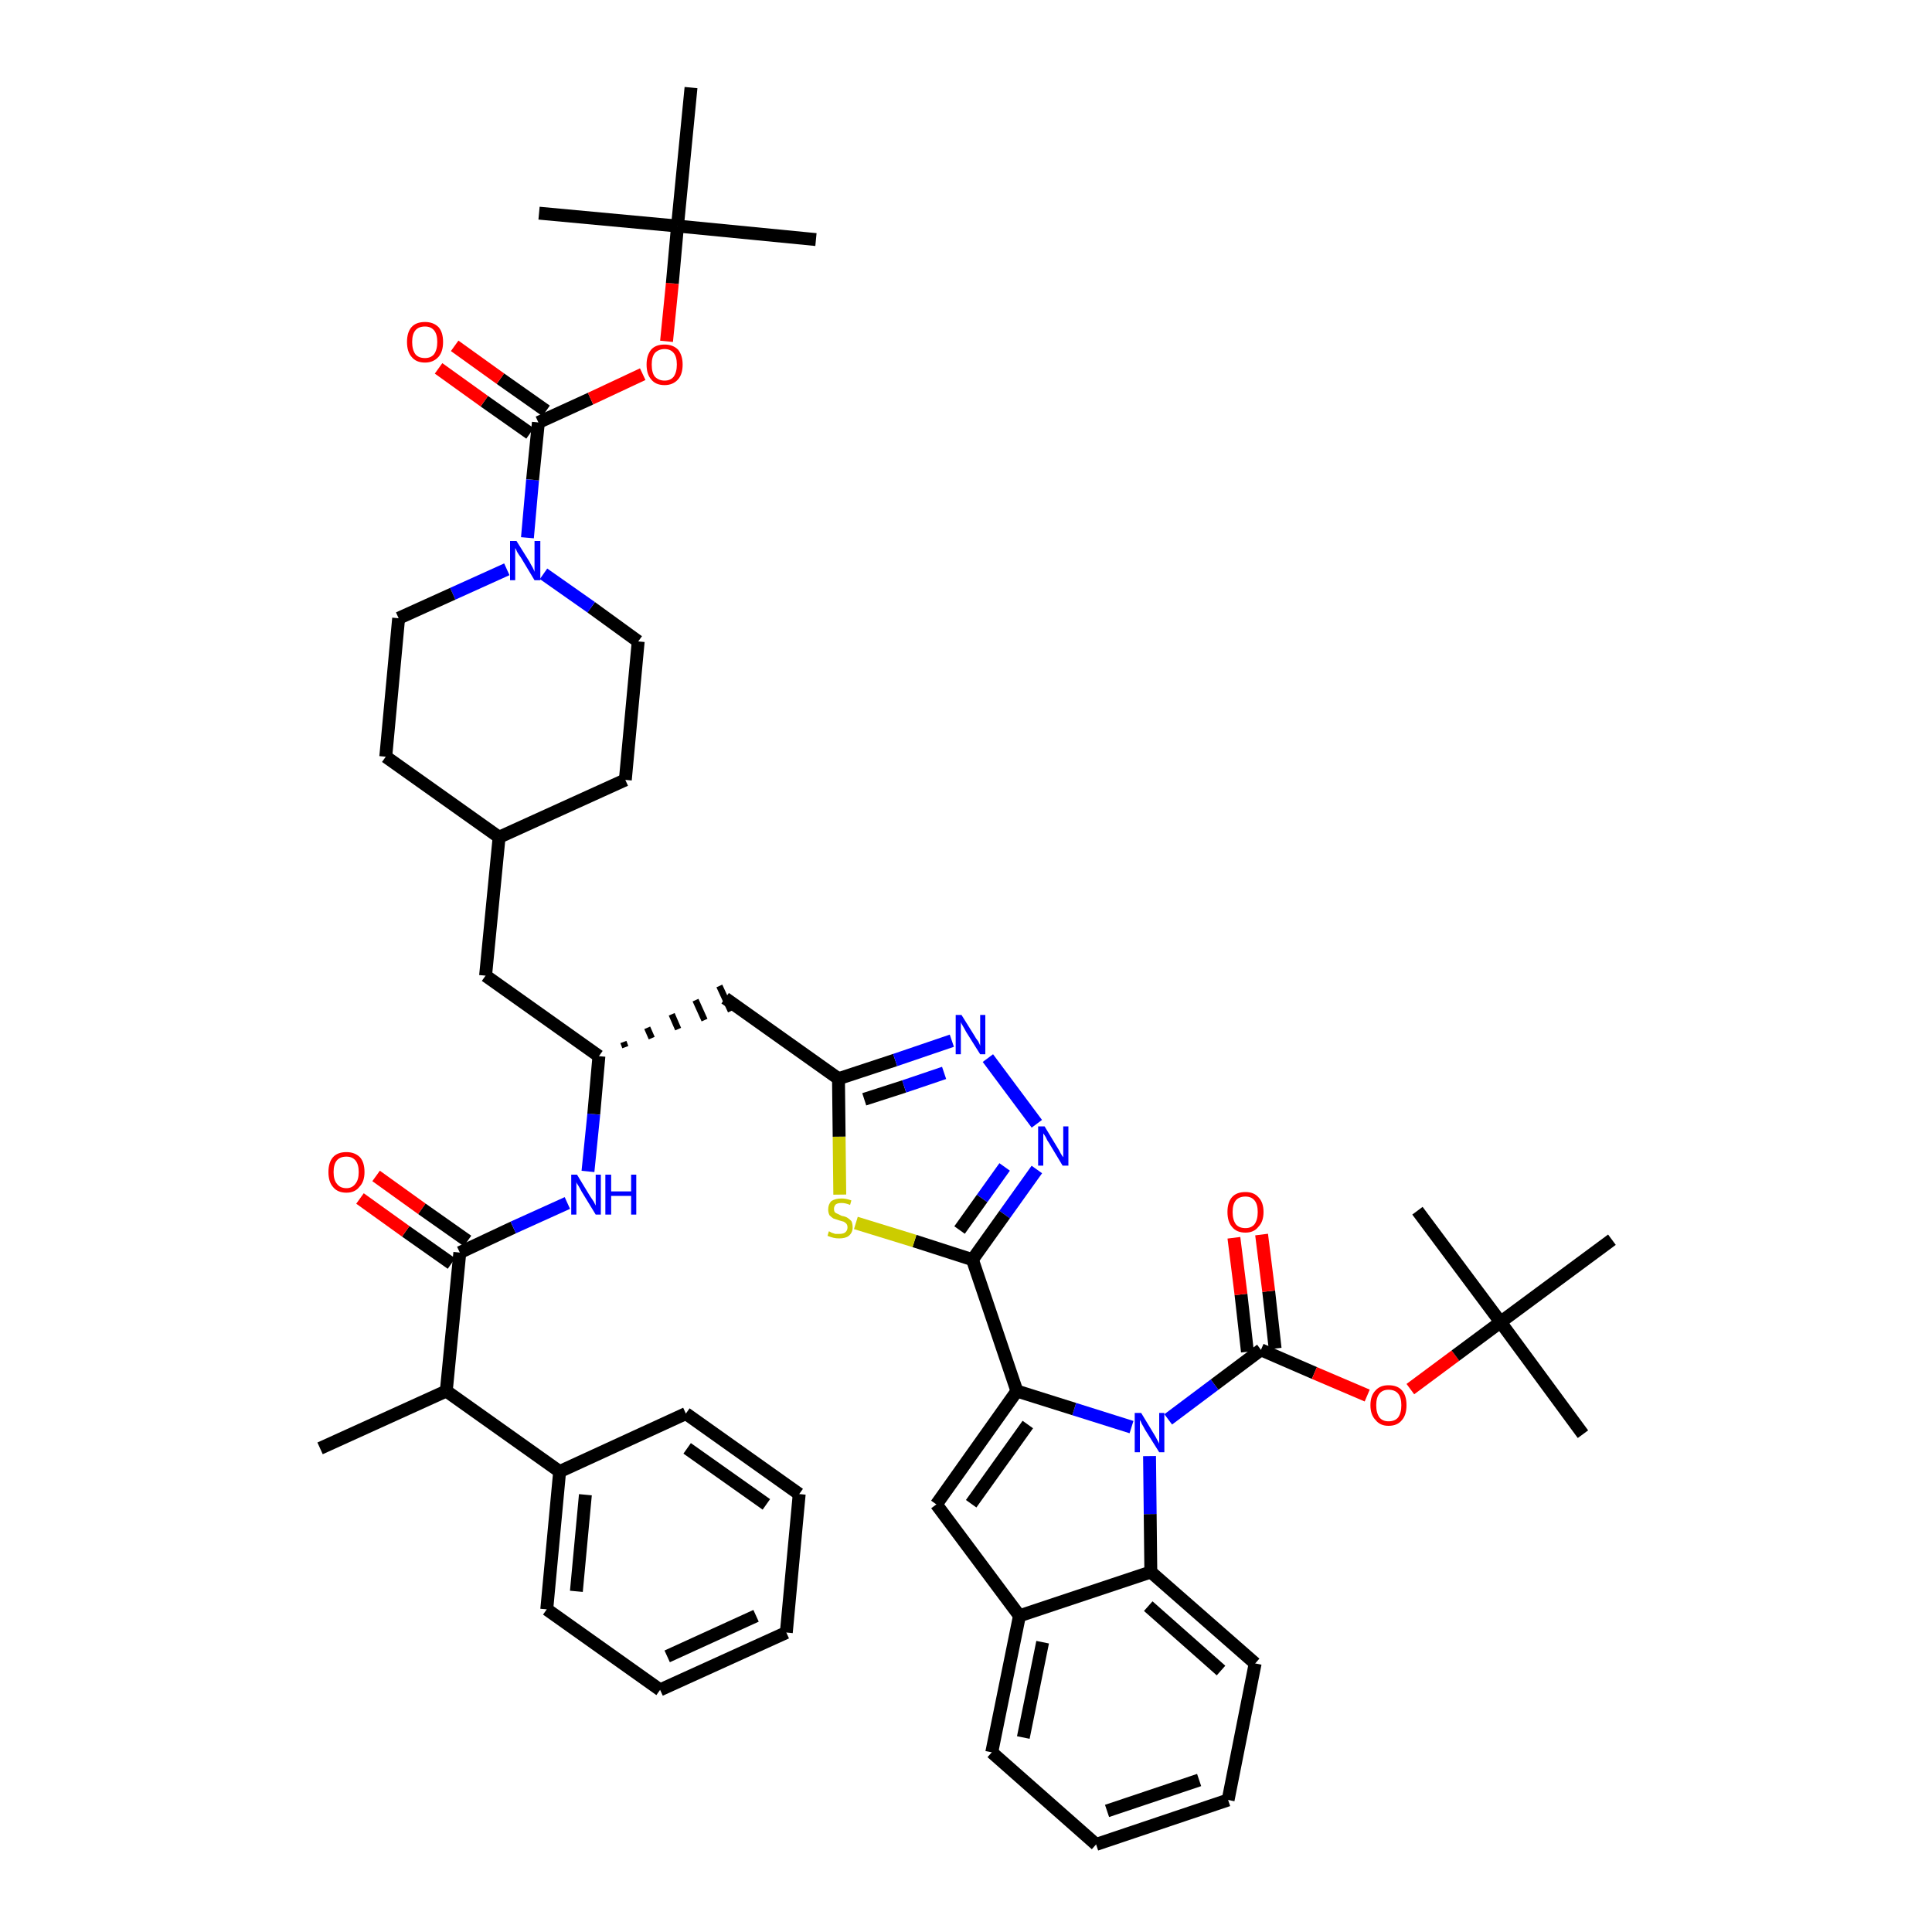 <?xml version='1.0' encoding='iso-8859-1'?>
<svg version='1.1' baseProfile='full'
              xmlns='http://www.w3.org/2000/svg'
                      xmlns:rdkit='http://www.rdkit.org/xml'
                      xmlns:xlink='http://www.w3.org/1999/xlink'
                  xml:space='preserve'
width='300px' height='300px' viewBox='0 0 300 300'>
<!-- END OF HEADER -->
<path class='bond-0 atom-0 atom-1' d='M 49.7,224.9 L 69.3,216.0' style='fill:none;fill-rule:evenodd;stroke:#000000;stroke-width:2.0px;stroke-linecap:butt;stroke-linejoin:miter;stroke-opacity:1' />
<path class='bond-1 atom-1 atom-2' d='M 69.3,216.0 L 71.4,194.5' style='fill:none;fill-rule:evenodd;stroke:#000000;stroke-width:2.0px;stroke-linecap:butt;stroke-linejoin:miter;stroke-opacity:1' />
<path class='bond-41 atom-1 atom-42' d='M 69.3,216.0 L 86.9,228.5' style='fill:none;fill-rule:evenodd;stroke:#000000;stroke-width:2.0px;stroke-linecap:butt;stroke-linejoin:miter;stroke-opacity:1' />
<path class='bond-2 atom-2 atom-3' d='M 72.6,192.7 L 65.5,187.7' style='fill:none;fill-rule:evenodd;stroke:#000000;stroke-width:2.0px;stroke-linecap:butt;stroke-linejoin:miter;stroke-opacity:1' />
<path class='bond-2 atom-2 atom-3' d='M 65.5,187.7 L 58.4,182.6' style='fill:none;fill-rule:evenodd;stroke:#FF0000;stroke-width:2.0px;stroke-linecap:butt;stroke-linejoin:miter;stroke-opacity:1' />
<path class='bond-2 atom-2 atom-3' d='M 70.1,196.2 L 63.0,191.2' style='fill:none;fill-rule:evenodd;stroke:#000000;stroke-width:2.0px;stroke-linecap:butt;stroke-linejoin:miter;stroke-opacity:1' />
<path class='bond-2 atom-2 atom-3' d='M 63.0,191.2 L 55.9,186.1' style='fill:none;fill-rule:evenodd;stroke:#FF0000;stroke-width:2.0px;stroke-linecap:butt;stroke-linejoin:miter;stroke-opacity:1' />
<path class='bond-3 atom-2 atom-4' d='M 71.4,194.5 L 79.7,190.6' style='fill:none;fill-rule:evenodd;stroke:#000000;stroke-width:2.0px;stroke-linecap:butt;stroke-linejoin:miter;stroke-opacity:1' />
<path class='bond-3 atom-2 atom-4' d='M 79.7,190.6 L 88.1,186.8' style='fill:none;fill-rule:evenodd;stroke:#0000FF;stroke-width:2.0px;stroke-linecap:butt;stroke-linejoin:miter;stroke-opacity:1' />
<path class='bond-4 atom-4 atom-5' d='M 91.3,181.9 L 92.2,173.0' style='fill:none;fill-rule:evenodd;stroke:#0000FF;stroke-width:2.0px;stroke-linecap:butt;stroke-linejoin:miter;stroke-opacity:1' />
<path class='bond-4 atom-4 atom-5' d='M 92.2,173.0 L 93.0,164.0' style='fill:none;fill-rule:evenodd;stroke:#000000;stroke-width:2.0px;stroke-linecap:butt;stroke-linejoin:miter;stroke-opacity:1' />
<path class='bond-5 atom-5 atom-6' d='M 97.1,162.6 L 96.8,161.8' style='fill:none;fill-rule:evenodd;stroke:#000000;stroke-width:1.0px;stroke-linecap:butt;stroke-linejoin:miter;stroke-opacity:1' />
<path class='bond-5 atom-5 atom-6' d='M 101.2,161.2 L 100.5,159.6' style='fill:none;fill-rule:evenodd;stroke:#000000;stroke-width:1.0px;stroke-linecap:butt;stroke-linejoin:miter;stroke-opacity:1' />
<path class='bond-5 atom-5 atom-6' d='M 105.3,159.8 L 104.3,157.5' style='fill:none;fill-rule:evenodd;stroke:#000000;stroke-width:1.0px;stroke-linecap:butt;stroke-linejoin:miter;stroke-opacity:1' />
<path class='bond-5 atom-5 atom-6' d='M 109.4,158.4 L 108.0,155.3' style='fill:none;fill-rule:evenodd;stroke:#000000;stroke-width:1.0px;stroke-linecap:butt;stroke-linejoin:miter;stroke-opacity:1' />
<path class='bond-5 atom-5 atom-6' d='M 113.5,157.0 L 111.7,153.1' style='fill:none;fill-rule:evenodd;stroke:#000000;stroke-width:1.0px;stroke-linecap:butt;stroke-linejoin:miter;stroke-opacity:1' />
<path class='bond-27 atom-5 atom-28' d='M 93.0,164.0 L 75.4,151.5' style='fill:none;fill-rule:evenodd;stroke:#000000;stroke-width:2.0px;stroke-linecap:butt;stroke-linejoin:miter;stroke-opacity:1' />
<path class='bond-6 atom-6 atom-7' d='M 112.6,155.0 L 130.2,167.5' style='fill:none;fill-rule:evenodd;stroke:#000000;stroke-width:2.0px;stroke-linecap:butt;stroke-linejoin:miter;stroke-opacity:1' />
<path class='bond-7 atom-7 atom-8' d='M 130.2,167.5 L 139.0,164.6' style='fill:none;fill-rule:evenodd;stroke:#000000;stroke-width:2.0px;stroke-linecap:butt;stroke-linejoin:miter;stroke-opacity:1' />
<path class='bond-7 atom-7 atom-8' d='M 139.0,164.6 L 147.8,161.6' style='fill:none;fill-rule:evenodd;stroke:#0000FF;stroke-width:2.0px;stroke-linecap:butt;stroke-linejoin:miter;stroke-opacity:1' />
<path class='bond-7 atom-7 atom-8' d='M 134.2,170.7 L 140.4,168.7' style='fill:none;fill-rule:evenodd;stroke:#000000;stroke-width:2.0px;stroke-linecap:butt;stroke-linejoin:miter;stroke-opacity:1' />
<path class='bond-7 atom-7 atom-8' d='M 140.4,168.7 L 146.6,166.6' style='fill:none;fill-rule:evenodd;stroke:#0000FF;stroke-width:2.0px;stroke-linecap:butt;stroke-linejoin:miter;stroke-opacity:1' />
<path class='bond-47 atom-27 atom-7' d='M 130.4,185.5 L 130.3,176.5' style='fill:none;fill-rule:evenodd;stroke:#CCCC00;stroke-width:2.0px;stroke-linecap:butt;stroke-linejoin:miter;stroke-opacity:1' />
<path class='bond-47 atom-27 atom-7' d='M 130.3,176.5 L 130.2,167.5' style='fill:none;fill-rule:evenodd;stroke:#000000;stroke-width:2.0px;stroke-linecap:butt;stroke-linejoin:miter;stroke-opacity:1' />
<path class='bond-8 atom-8 atom-9' d='M 153.4,164.3 L 161.0,174.5' style='fill:none;fill-rule:evenodd;stroke:#0000FF;stroke-width:2.0px;stroke-linecap:butt;stroke-linejoin:miter;stroke-opacity:1' />
<path class='bond-9 atom-9 atom-10' d='M 161.0,181.6 L 156.0,188.6' style='fill:none;fill-rule:evenodd;stroke:#0000FF;stroke-width:2.0px;stroke-linecap:butt;stroke-linejoin:miter;stroke-opacity:1' />
<path class='bond-9 atom-9 atom-10' d='M 156.0,188.6 L 151.0,195.6' style='fill:none;fill-rule:evenodd;stroke:#000000;stroke-width:2.0px;stroke-linecap:butt;stroke-linejoin:miter;stroke-opacity:1' />
<path class='bond-9 atom-9 atom-10' d='M 156.0,181.2 L 152.5,186.1' style='fill:none;fill-rule:evenodd;stroke:#0000FF;stroke-width:2.0px;stroke-linecap:butt;stroke-linejoin:miter;stroke-opacity:1' />
<path class='bond-9 atom-9 atom-10' d='M 152.5,186.1 L 149.0,191.0' style='fill:none;fill-rule:evenodd;stroke:#000000;stroke-width:2.0px;stroke-linecap:butt;stroke-linejoin:miter;stroke-opacity:1' />
<path class='bond-10 atom-10 atom-11' d='M 151.0,195.6 L 157.9,216.0' style='fill:none;fill-rule:evenodd;stroke:#000000;stroke-width:2.0px;stroke-linecap:butt;stroke-linejoin:miter;stroke-opacity:1' />
<path class='bond-26 atom-10 atom-27' d='M 151.0,195.6 L 142.0,192.7' style='fill:none;fill-rule:evenodd;stroke:#000000;stroke-width:2.0px;stroke-linecap:butt;stroke-linejoin:miter;stroke-opacity:1' />
<path class='bond-26 atom-10 atom-27' d='M 142.0,192.7 L 132.9,189.9' style='fill:none;fill-rule:evenodd;stroke:#CCCC00;stroke-width:2.0px;stroke-linecap:butt;stroke-linejoin:miter;stroke-opacity:1' />
<path class='bond-11 atom-11 atom-12' d='M 157.9,216.0 L 145.4,233.6' style='fill:none;fill-rule:evenodd;stroke:#000000;stroke-width:2.0px;stroke-linecap:butt;stroke-linejoin:miter;stroke-opacity:1' />
<path class='bond-11 atom-11 atom-12' d='M 159.6,221.2 L 150.8,233.5' style='fill:none;fill-rule:evenodd;stroke:#000000;stroke-width:2.0px;stroke-linecap:butt;stroke-linejoin:miter;stroke-opacity:1' />
<path class='bond-50 atom-19 atom-11' d='M 175.7,221.6 L 166.8,218.8' style='fill:none;fill-rule:evenodd;stroke:#0000FF;stroke-width:2.0px;stroke-linecap:butt;stroke-linejoin:miter;stroke-opacity:1' />
<path class='bond-50 atom-19 atom-11' d='M 166.8,218.8 L 157.9,216.0' style='fill:none;fill-rule:evenodd;stroke:#000000;stroke-width:2.0px;stroke-linecap:butt;stroke-linejoin:miter;stroke-opacity:1' />
<path class='bond-12 atom-12 atom-13' d='M 145.4,233.6 L 158.3,250.9' style='fill:none;fill-rule:evenodd;stroke:#000000;stroke-width:2.0px;stroke-linecap:butt;stroke-linejoin:miter;stroke-opacity:1' />
<path class='bond-13 atom-13 atom-14' d='M 158.3,250.9 L 154.0,272.1' style='fill:none;fill-rule:evenodd;stroke:#000000;stroke-width:2.0px;stroke-linecap:butt;stroke-linejoin:miter;stroke-opacity:1' />
<path class='bond-13 atom-13 atom-14' d='M 161.9,255.0 L 158.9,269.8' style='fill:none;fill-rule:evenodd;stroke:#000000;stroke-width:2.0px;stroke-linecap:butt;stroke-linejoin:miter;stroke-opacity:1' />
<path class='bond-51 atom-18 atom-13' d='M 178.7,244.1 L 158.3,250.9' style='fill:none;fill-rule:evenodd;stroke:#000000;stroke-width:2.0px;stroke-linecap:butt;stroke-linejoin:miter;stroke-opacity:1' />
<path class='bond-14 atom-14 atom-15' d='M 154.0,272.1 L 170.2,286.4' style='fill:none;fill-rule:evenodd;stroke:#000000;stroke-width:2.0px;stroke-linecap:butt;stroke-linejoin:miter;stroke-opacity:1' />
<path class='bond-15 atom-15 atom-16' d='M 170.2,286.4 L 190.7,279.5' style='fill:none;fill-rule:evenodd;stroke:#000000;stroke-width:2.0px;stroke-linecap:butt;stroke-linejoin:miter;stroke-opacity:1' />
<path class='bond-15 atom-15 atom-16' d='M 171.9,281.2 L 186.2,276.4' style='fill:none;fill-rule:evenodd;stroke:#000000;stroke-width:2.0px;stroke-linecap:butt;stroke-linejoin:miter;stroke-opacity:1' />
<path class='bond-16 atom-16 atom-17' d='M 190.7,279.5 L 194.9,258.3' style='fill:none;fill-rule:evenodd;stroke:#000000;stroke-width:2.0px;stroke-linecap:butt;stroke-linejoin:miter;stroke-opacity:1' />
<path class='bond-17 atom-17 atom-18' d='M 194.9,258.3 L 178.7,244.1' style='fill:none;fill-rule:evenodd;stroke:#000000;stroke-width:2.0px;stroke-linecap:butt;stroke-linejoin:miter;stroke-opacity:1' />
<path class='bond-17 atom-17 atom-18' d='M 189.6,259.4 L 178.3,249.4' style='fill:none;fill-rule:evenodd;stroke:#000000;stroke-width:2.0px;stroke-linecap:butt;stroke-linejoin:miter;stroke-opacity:1' />
<path class='bond-18 atom-18 atom-19' d='M 178.7,244.1 L 178.6,235.1' style='fill:none;fill-rule:evenodd;stroke:#000000;stroke-width:2.0px;stroke-linecap:butt;stroke-linejoin:miter;stroke-opacity:1' />
<path class='bond-18 atom-18 atom-19' d='M 178.6,235.1 L 178.5,226.1' style='fill:none;fill-rule:evenodd;stroke:#0000FF;stroke-width:2.0px;stroke-linecap:butt;stroke-linejoin:miter;stroke-opacity:1' />
<path class='bond-19 atom-19 atom-20' d='M 181.4,220.4 L 188.6,215.0' style='fill:none;fill-rule:evenodd;stroke:#0000FF;stroke-width:2.0px;stroke-linecap:butt;stroke-linejoin:miter;stroke-opacity:1' />
<path class='bond-19 atom-19 atom-20' d='M 188.6,215.0 L 195.8,209.6' style='fill:none;fill-rule:evenodd;stroke:#000000;stroke-width:2.0px;stroke-linecap:butt;stroke-linejoin:miter;stroke-opacity:1' />
<path class='bond-20 atom-20 atom-21' d='M 198.0,209.4 L 197.0,200.5' style='fill:none;fill-rule:evenodd;stroke:#000000;stroke-width:2.0px;stroke-linecap:butt;stroke-linejoin:miter;stroke-opacity:1' />
<path class='bond-20 atom-20 atom-21' d='M 197.0,200.5 L 195.9,191.7' style='fill:none;fill-rule:evenodd;stroke:#FF0000;stroke-width:2.0px;stroke-linecap:butt;stroke-linejoin:miter;stroke-opacity:1' />
<path class='bond-20 atom-20 atom-21' d='M 193.7,209.9 L 192.7,201.0' style='fill:none;fill-rule:evenodd;stroke:#000000;stroke-width:2.0px;stroke-linecap:butt;stroke-linejoin:miter;stroke-opacity:1' />
<path class='bond-20 atom-20 atom-21' d='M 192.7,201.0 L 191.6,192.2' style='fill:none;fill-rule:evenodd;stroke:#FF0000;stroke-width:2.0px;stroke-linecap:butt;stroke-linejoin:miter;stroke-opacity:1' />
<path class='bond-21 atom-20 atom-22' d='M 195.8,209.6 L 204.1,213.2' style='fill:none;fill-rule:evenodd;stroke:#000000;stroke-width:2.0px;stroke-linecap:butt;stroke-linejoin:miter;stroke-opacity:1' />
<path class='bond-21 atom-20 atom-22' d='M 204.1,213.2 L 212.3,216.7' style='fill:none;fill-rule:evenodd;stroke:#FF0000;stroke-width:2.0px;stroke-linecap:butt;stroke-linejoin:miter;stroke-opacity:1' />
<path class='bond-22 atom-22 atom-23' d='M 219.0,215.7 L 226.0,210.5' style='fill:none;fill-rule:evenodd;stroke:#FF0000;stroke-width:2.0px;stroke-linecap:butt;stroke-linejoin:miter;stroke-opacity:1' />
<path class='bond-22 atom-22 atom-23' d='M 226.0,210.5 L 233.0,205.3' style='fill:none;fill-rule:evenodd;stroke:#000000;stroke-width:2.0px;stroke-linecap:butt;stroke-linejoin:miter;stroke-opacity:1' />
<path class='bond-23 atom-23 atom-24' d='M 233.0,205.3 L 245.8,222.7' style='fill:none;fill-rule:evenodd;stroke:#000000;stroke-width:2.0px;stroke-linecap:butt;stroke-linejoin:miter;stroke-opacity:1' />
<path class='bond-24 atom-23 atom-25' d='M 233.0,205.3 L 220.1,188.0' style='fill:none;fill-rule:evenodd;stroke:#000000;stroke-width:2.0px;stroke-linecap:butt;stroke-linejoin:miter;stroke-opacity:1' />
<path class='bond-25 atom-23 atom-26' d='M 233.0,205.3 L 250.3,192.5' style='fill:none;fill-rule:evenodd;stroke:#000000;stroke-width:2.0px;stroke-linecap:butt;stroke-linejoin:miter;stroke-opacity:1' />
<path class='bond-28 atom-28 atom-29' d='M 75.4,151.5 L 77.5,130.0' style='fill:none;fill-rule:evenodd;stroke:#000000;stroke-width:2.0px;stroke-linecap:butt;stroke-linejoin:miter;stroke-opacity:1' />
<path class='bond-29 atom-29 atom-30' d='M 77.5,130.0 L 97.1,121.1' style='fill:none;fill-rule:evenodd;stroke:#000000;stroke-width:2.0px;stroke-linecap:butt;stroke-linejoin:miter;stroke-opacity:1' />
<path class='bond-48 atom-41 atom-29' d='M 59.9,117.5 L 77.5,130.0' style='fill:none;fill-rule:evenodd;stroke:#000000;stroke-width:2.0px;stroke-linecap:butt;stroke-linejoin:miter;stroke-opacity:1' />
<path class='bond-30 atom-30 atom-31' d='M 97.1,121.1 L 99.1,99.6' style='fill:none;fill-rule:evenodd;stroke:#000000;stroke-width:2.0px;stroke-linecap:butt;stroke-linejoin:miter;stroke-opacity:1' />
<path class='bond-31 atom-31 atom-32' d='M 99.1,99.6 L 91.8,94.3' style='fill:none;fill-rule:evenodd;stroke:#000000;stroke-width:2.0px;stroke-linecap:butt;stroke-linejoin:miter;stroke-opacity:1' />
<path class='bond-31 atom-31 atom-32' d='M 91.8,94.3 L 84.4,89.1' style='fill:none;fill-rule:evenodd;stroke:#0000FF;stroke-width:2.0px;stroke-linecap:butt;stroke-linejoin:miter;stroke-opacity:1' />
<path class='bond-32 atom-32 atom-33' d='M 81.9,83.5 L 82.7,74.5' style='fill:none;fill-rule:evenodd;stroke:#0000FF;stroke-width:2.0px;stroke-linecap:butt;stroke-linejoin:miter;stroke-opacity:1' />
<path class='bond-32 atom-32 atom-33' d='M 82.7,74.5 L 83.6,65.6' style='fill:none;fill-rule:evenodd;stroke:#000000;stroke-width:2.0px;stroke-linecap:butt;stroke-linejoin:miter;stroke-opacity:1' />
<path class='bond-39 atom-32 atom-40' d='M 78.7,88.4 L 70.3,92.2' style='fill:none;fill-rule:evenodd;stroke:#0000FF;stroke-width:2.0px;stroke-linecap:butt;stroke-linejoin:miter;stroke-opacity:1' />
<path class='bond-39 atom-32 atom-40' d='M 70.3,92.2 L 61.9,96.0' style='fill:none;fill-rule:evenodd;stroke:#000000;stroke-width:2.0px;stroke-linecap:butt;stroke-linejoin:miter;stroke-opacity:1' />
<path class='bond-33 atom-33 atom-34' d='M 84.8,63.8 L 77.7,58.8' style='fill:none;fill-rule:evenodd;stroke:#000000;stroke-width:2.0px;stroke-linecap:butt;stroke-linejoin:miter;stroke-opacity:1' />
<path class='bond-33 atom-33 atom-34' d='M 77.7,58.8 L 70.6,53.7' style='fill:none;fill-rule:evenodd;stroke:#FF0000;stroke-width:2.0px;stroke-linecap:butt;stroke-linejoin:miter;stroke-opacity:1' />
<path class='bond-33 atom-33 atom-34' d='M 82.3,67.3 L 75.2,62.3' style='fill:none;fill-rule:evenodd;stroke:#000000;stroke-width:2.0px;stroke-linecap:butt;stroke-linejoin:miter;stroke-opacity:1' />
<path class='bond-33 atom-33 atom-34' d='M 75.2,62.3 L 68.1,57.2' style='fill:none;fill-rule:evenodd;stroke:#FF0000;stroke-width:2.0px;stroke-linecap:butt;stroke-linejoin:miter;stroke-opacity:1' />
<path class='bond-34 atom-33 atom-35' d='M 83.6,65.6 L 91.7,61.9' style='fill:none;fill-rule:evenodd;stroke:#000000;stroke-width:2.0px;stroke-linecap:butt;stroke-linejoin:miter;stroke-opacity:1' />
<path class='bond-34 atom-33 atom-35' d='M 91.7,61.9 L 99.8,58.1' style='fill:none;fill-rule:evenodd;stroke:#FF0000;stroke-width:2.0px;stroke-linecap:butt;stroke-linejoin:miter;stroke-opacity:1' />
<path class='bond-35 atom-35 atom-36' d='M 103.5,53.0 L 104.4,44.0' style='fill:none;fill-rule:evenodd;stroke:#FF0000;stroke-width:2.0px;stroke-linecap:butt;stroke-linejoin:miter;stroke-opacity:1' />
<path class='bond-35 atom-35 atom-36' d='M 104.4,44.0 L 105.2,35.1' style='fill:none;fill-rule:evenodd;stroke:#000000;stroke-width:2.0px;stroke-linecap:butt;stroke-linejoin:miter;stroke-opacity:1' />
<path class='bond-36 atom-36 atom-37' d='M 105.2,35.1 L 126.7,37.2' style='fill:none;fill-rule:evenodd;stroke:#000000;stroke-width:2.0px;stroke-linecap:butt;stroke-linejoin:miter;stroke-opacity:1' />
<path class='bond-37 atom-36 atom-38' d='M 105.2,35.1 L 83.7,33.1' style='fill:none;fill-rule:evenodd;stroke:#000000;stroke-width:2.0px;stroke-linecap:butt;stroke-linejoin:miter;stroke-opacity:1' />
<path class='bond-38 atom-36 atom-39' d='M 105.2,35.1 L 107.3,13.6' style='fill:none;fill-rule:evenodd;stroke:#000000;stroke-width:2.0px;stroke-linecap:butt;stroke-linejoin:miter;stroke-opacity:1' />
<path class='bond-40 atom-40 atom-41' d='M 61.9,96.0 L 59.9,117.5' style='fill:none;fill-rule:evenodd;stroke:#000000;stroke-width:2.0px;stroke-linecap:butt;stroke-linejoin:miter;stroke-opacity:1' />
<path class='bond-42 atom-42 atom-43' d='M 86.9,228.5 L 84.9,249.9' style='fill:none;fill-rule:evenodd;stroke:#000000;stroke-width:2.0px;stroke-linecap:butt;stroke-linejoin:miter;stroke-opacity:1' />
<path class='bond-42 atom-42 atom-43' d='M 90.9,232.1 L 89.5,247.1' style='fill:none;fill-rule:evenodd;stroke:#000000;stroke-width:2.0px;stroke-linecap:butt;stroke-linejoin:miter;stroke-opacity:1' />
<path class='bond-49 atom-47 atom-42' d='M 106.5,219.5 L 86.9,228.5' style='fill:none;fill-rule:evenodd;stroke:#000000;stroke-width:2.0px;stroke-linecap:butt;stroke-linejoin:miter;stroke-opacity:1' />
<path class='bond-43 atom-43 atom-44' d='M 84.9,249.9 L 102.5,262.4' style='fill:none;fill-rule:evenodd;stroke:#000000;stroke-width:2.0px;stroke-linecap:butt;stroke-linejoin:miter;stroke-opacity:1' />
<path class='bond-44 atom-44 atom-45' d='M 102.5,262.4 L 122.1,253.5' style='fill:none;fill-rule:evenodd;stroke:#000000;stroke-width:2.0px;stroke-linecap:butt;stroke-linejoin:miter;stroke-opacity:1' />
<path class='bond-44 atom-44 atom-45' d='M 103.6,257.2 L 117.4,250.9' style='fill:none;fill-rule:evenodd;stroke:#000000;stroke-width:2.0px;stroke-linecap:butt;stroke-linejoin:miter;stroke-opacity:1' />
<path class='bond-45 atom-45 atom-46' d='M 122.1,253.5 L 124.1,232.0' style='fill:none;fill-rule:evenodd;stroke:#000000;stroke-width:2.0px;stroke-linecap:butt;stroke-linejoin:miter;stroke-opacity:1' />
<path class='bond-46 atom-46 atom-47' d='M 124.1,232.0 L 106.5,219.5' style='fill:none;fill-rule:evenodd;stroke:#000000;stroke-width:2.0px;stroke-linecap:butt;stroke-linejoin:miter;stroke-opacity:1' />
<path class='bond-46 atom-46 atom-47' d='M 119.0,233.6 L 106.7,224.9' style='fill:none;fill-rule:evenodd;stroke:#000000;stroke-width:2.0px;stroke-linecap:butt;stroke-linejoin:miter;stroke-opacity:1' />
<path  class='atom-3' d='M 51.0 182.0
Q 51.0 180.5, 51.7 179.7
Q 52.4 178.9, 53.8 178.9
Q 55.1 178.9, 55.9 179.7
Q 56.6 180.5, 56.6 182.0
Q 56.6 183.5, 55.8 184.3
Q 55.1 185.2, 53.8 185.2
Q 52.4 185.2, 51.7 184.3
Q 51.0 183.5, 51.0 182.0
M 53.8 184.5
Q 54.7 184.5, 55.2 183.8
Q 55.7 183.2, 55.7 182.0
Q 55.7 180.8, 55.2 180.2
Q 54.7 179.6, 53.8 179.6
Q 52.8 179.6, 52.3 180.2
Q 51.8 180.8, 51.8 182.0
Q 51.8 183.2, 52.3 183.8
Q 52.8 184.5, 53.8 184.5
' fill='#FF0000'/>
<path  class='atom-4' d='M 89.6 182.4
L 91.6 185.7
Q 91.8 186.0, 92.2 186.6
Q 92.5 187.2, 92.5 187.2
L 92.5 182.4
L 93.3 182.4
L 93.3 188.6
L 92.5 188.6
L 90.3 185.0
Q 90.1 184.6, 89.8 184.1
Q 89.5 183.7, 89.5 183.5
L 89.5 188.6
L 88.7 188.6
L 88.7 182.4
L 89.6 182.4
' fill='#0000FF'/>
<path  class='atom-4' d='M 94.0 182.4
L 94.9 182.4
L 94.9 185.0
L 98.0 185.0
L 98.0 182.4
L 98.8 182.4
L 98.8 188.6
L 98.0 188.6
L 98.0 185.7
L 94.9 185.7
L 94.9 188.6
L 94.0 188.6
L 94.0 182.4
' fill='#0000FF'/>
<path  class='atom-8' d='M 149.3 157.6
L 151.3 160.8
Q 151.5 161.2, 151.9 161.7
Q 152.2 162.3, 152.2 162.4
L 152.2 157.6
L 153.0 157.6
L 153.0 163.7
L 152.2 163.7
L 150.0 160.2
Q 149.8 159.8, 149.5 159.3
Q 149.2 158.8, 149.2 158.7
L 149.2 163.7
L 148.4 163.7
L 148.4 157.6
L 149.3 157.6
' fill='#0000FF'/>
<path  class='atom-9' d='M 162.2 174.9
L 164.2 178.2
Q 164.4 178.5, 164.7 179.1
Q 165.0 179.6, 165.1 179.7
L 165.1 174.9
L 165.9 174.9
L 165.9 181.0
L 165.0 181.0
L 162.9 177.5
Q 162.6 177.1, 162.4 176.6
Q 162.1 176.1, 162.0 176.0
L 162.0 181.0
L 161.2 181.0
L 161.2 174.9
L 162.2 174.9
' fill='#0000FF'/>
<path  class='atom-19' d='M 177.2 219.4
L 179.2 222.7
Q 179.4 223.0, 179.7 223.6
Q 180.0 224.1, 180.0 224.2
L 180.0 219.4
L 180.8 219.4
L 180.8 225.5
L 180.0 225.5
L 177.8 222.0
Q 177.6 221.6, 177.3 221.1
Q 177.1 220.6, 177.0 220.5
L 177.0 225.5
L 176.2 225.5
L 176.2 219.4
L 177.2 219.4
' fill='#0000FF'/>
<path  class='atom-21' d='M 190.6 188.2
Q 190.6 186.7, 191.3 185.9
Q 192.0 185.1, 193.4 185.1
Q 194.7 185.1, 195.4 185.9
Q 196.2 186.7, 196.2 188.2
Q 196.2 189.7, 195.4 190.5
Q 194.7 191.4, 193.4 191.4
Q 192.0 191.4, 191.3 190.5
Q 190.6 189.7, 190.6 188.2
M 193.4 190.7
Q 194.3 190.7, 194.8 190.1
Q 195.3 189.4, 195.3 188.2
Q 195.3 187.0, 194.8 186.4
Q 194.3 185.8, 193.4 185.8
Q 192.4 185.8, 191.9 186.4
Q 191.4 187.0, 191.4 188.2
Q 191.4 189.4, 191.9 190.1
Q 192.4 190.7, 193.4 190.7
' fill='#FF0000'/>
<path  class='atom-22' d='M 212.8 218.2
Q 212.8 216.7, 213.6 215.9
Q 214.3 215.1, 215.6 215.1
Q 217.0 215.1, 217.7 215.9
Q 218.4 216.7, 218.4 218.2
Q 218.4 219.7, 217.7 220.5
Q 217.0 221.4, 215.6 221.4
Q 214.3 221.4, 213.6 220.5
Q 212.8 219.7, 212.8 218.2
M 215.6 220.7
Q 216.6 220.7, 217.1 220.1
Q 217.6 219.4, 217.6 218.2
Q 217.6 217.0, 217.1 216.4
Q 216.6 215.8, 215.6 215.8
Q 214.7 215.8, 214.2 216.4
Q 213.7 217.0, 213.7 218.2
Q 213.7 219.4, 214.2 220.1
Q 214.7 220.7, 215.6 220.7
' fill='#FF0000'/>
<path  class='atom-27' d='M 128.7 191.2
Q 128.8 191.2, 129.1 191.4
Q 129.4 191.5, 129.7 191.6
Q 130.0 191.6, 130.3 191.6
Q 130.9 191.6, 131.2 191.4
Q 131.6 191.1, 131.6 190.6
Q 131.6 190.2, 131.4 190.0
Q 131.2 189.8, 131.0 189.7
Q 130.7 189.6, 130.3 189.5
Q 129.7 189.3, 129.4 189.2
Q 129.1 189.0, 128.8 188.7
Q 128.6 188.3, 128.6 187.8
Q 128.6 187.0, 129.1 186.5
Q 129.7 186.1, 130.7 186.1
Q 131.4 186.1, 132.2 186.4
L 132.0 187.1
Q 131.3 186.8, 130.7 186.8
Q 130.1 186.8, 129.8 187.0
Q 129.5 187.3, 129.5 187.7
Q 129.5 188.0, 129.6 188.2
Q 129.8 188.4, 130.1 188.5
Q 130.3 188.6, 130.7 188.8
Q 131.3 188.9, 131.6 189.1
Q 131.9 189.3, 132.2 189.6
Q 132.4 190.0, 132.4 190.6
Q 132.4 191.4, 131.8 191.9
Q 131.3 192.3, 130.3 192.3
Q 129.8 192.3, 129.4 192.2
Q 129.0 192.1, 128.5 191.9
L 128.7 191.2
' fill='#CCCC00'/>
<path  class='atom-32' d='M 80.2 84.0
L 82.2 87.2
Q 82.4 87.6, 82.7 88.1
Q 83.0 88.7, 83.0 88.8
L 83.0 84.0
L 83.9 84.0
L 83.9 90.1
L 83.0 90.1
L 80.9 86.6
Q 80.6 86.2, 80.3 85.7
Q 80.1 85.2, 80.0 85.1
L 80.0 90.1
L 79.2 90.1
L 79.2 84.0
L 80.2 84.0
' fill='#0000FF'/>
<path  class='atom-34' d='M 63.2 53.1
Q 63.2 51.6, 63.9 50.8
Q 64.6 50.0, 66.0 50.0
Q 67.3 50.0, 68.1 50.8
Q 68.8 51.6, 68.8 53.1
Q 68.8 54.6, 68.1 55.4
Q 67.3 56.3, 66.0 56.3
Q 64.6 56.3, 63.9 55.4
Q 63.2 54.6, 63.2 53.1
M 66.0 55.6
Q 66.9 55.6, 67.4 55.0
Q 67.9 54.3, 67.9 53.1
Q 67.9 51.9, 67.4 51.3
Q 66.9 50.7, 66.0 50.7
Q 65.0 50.7, 64.5 51.3
Q 64.0 51.9, 64.0 53.1
Q 64.0 54.3, 64.5 55.0
Q 65.0 55.6, 66.0 55.6
' fill='#FF0000'/>
<path  class='atom-35' d='M 100.4 56.6
Q 100.4 55.2, 101.1 54.3
Q 101.8 53.5, 103.2 53.5
Q 104.5 53.5, 105.3 54.3
Q 106.0 55.2, 106.0 56.6
Q 106.0 58.1, 105.3 58.9
Q 104.5 59.8, 103.2 59.8
Q 101.8 59.8, 101.1 58.9
Q 100.4 58.1, 100.4 56.6
M 103.2 59.1
Q 104.1 59.1, 104.6 58.5
Q 105.1 57.8, 105.1 56.6
Q 105.1 55.4, 104.6 54.8
Q 104.1 54.2, 103.2 54.2
Q 102.3 54.2, 101.7 54.8
Q 101.2 55.4, 101.2 56.6
Q 101.2 57.9, 101.7 58.5
Q 102.3 59.1, 103.2 59.1
' fill='#FF0000'/>
</svg>

